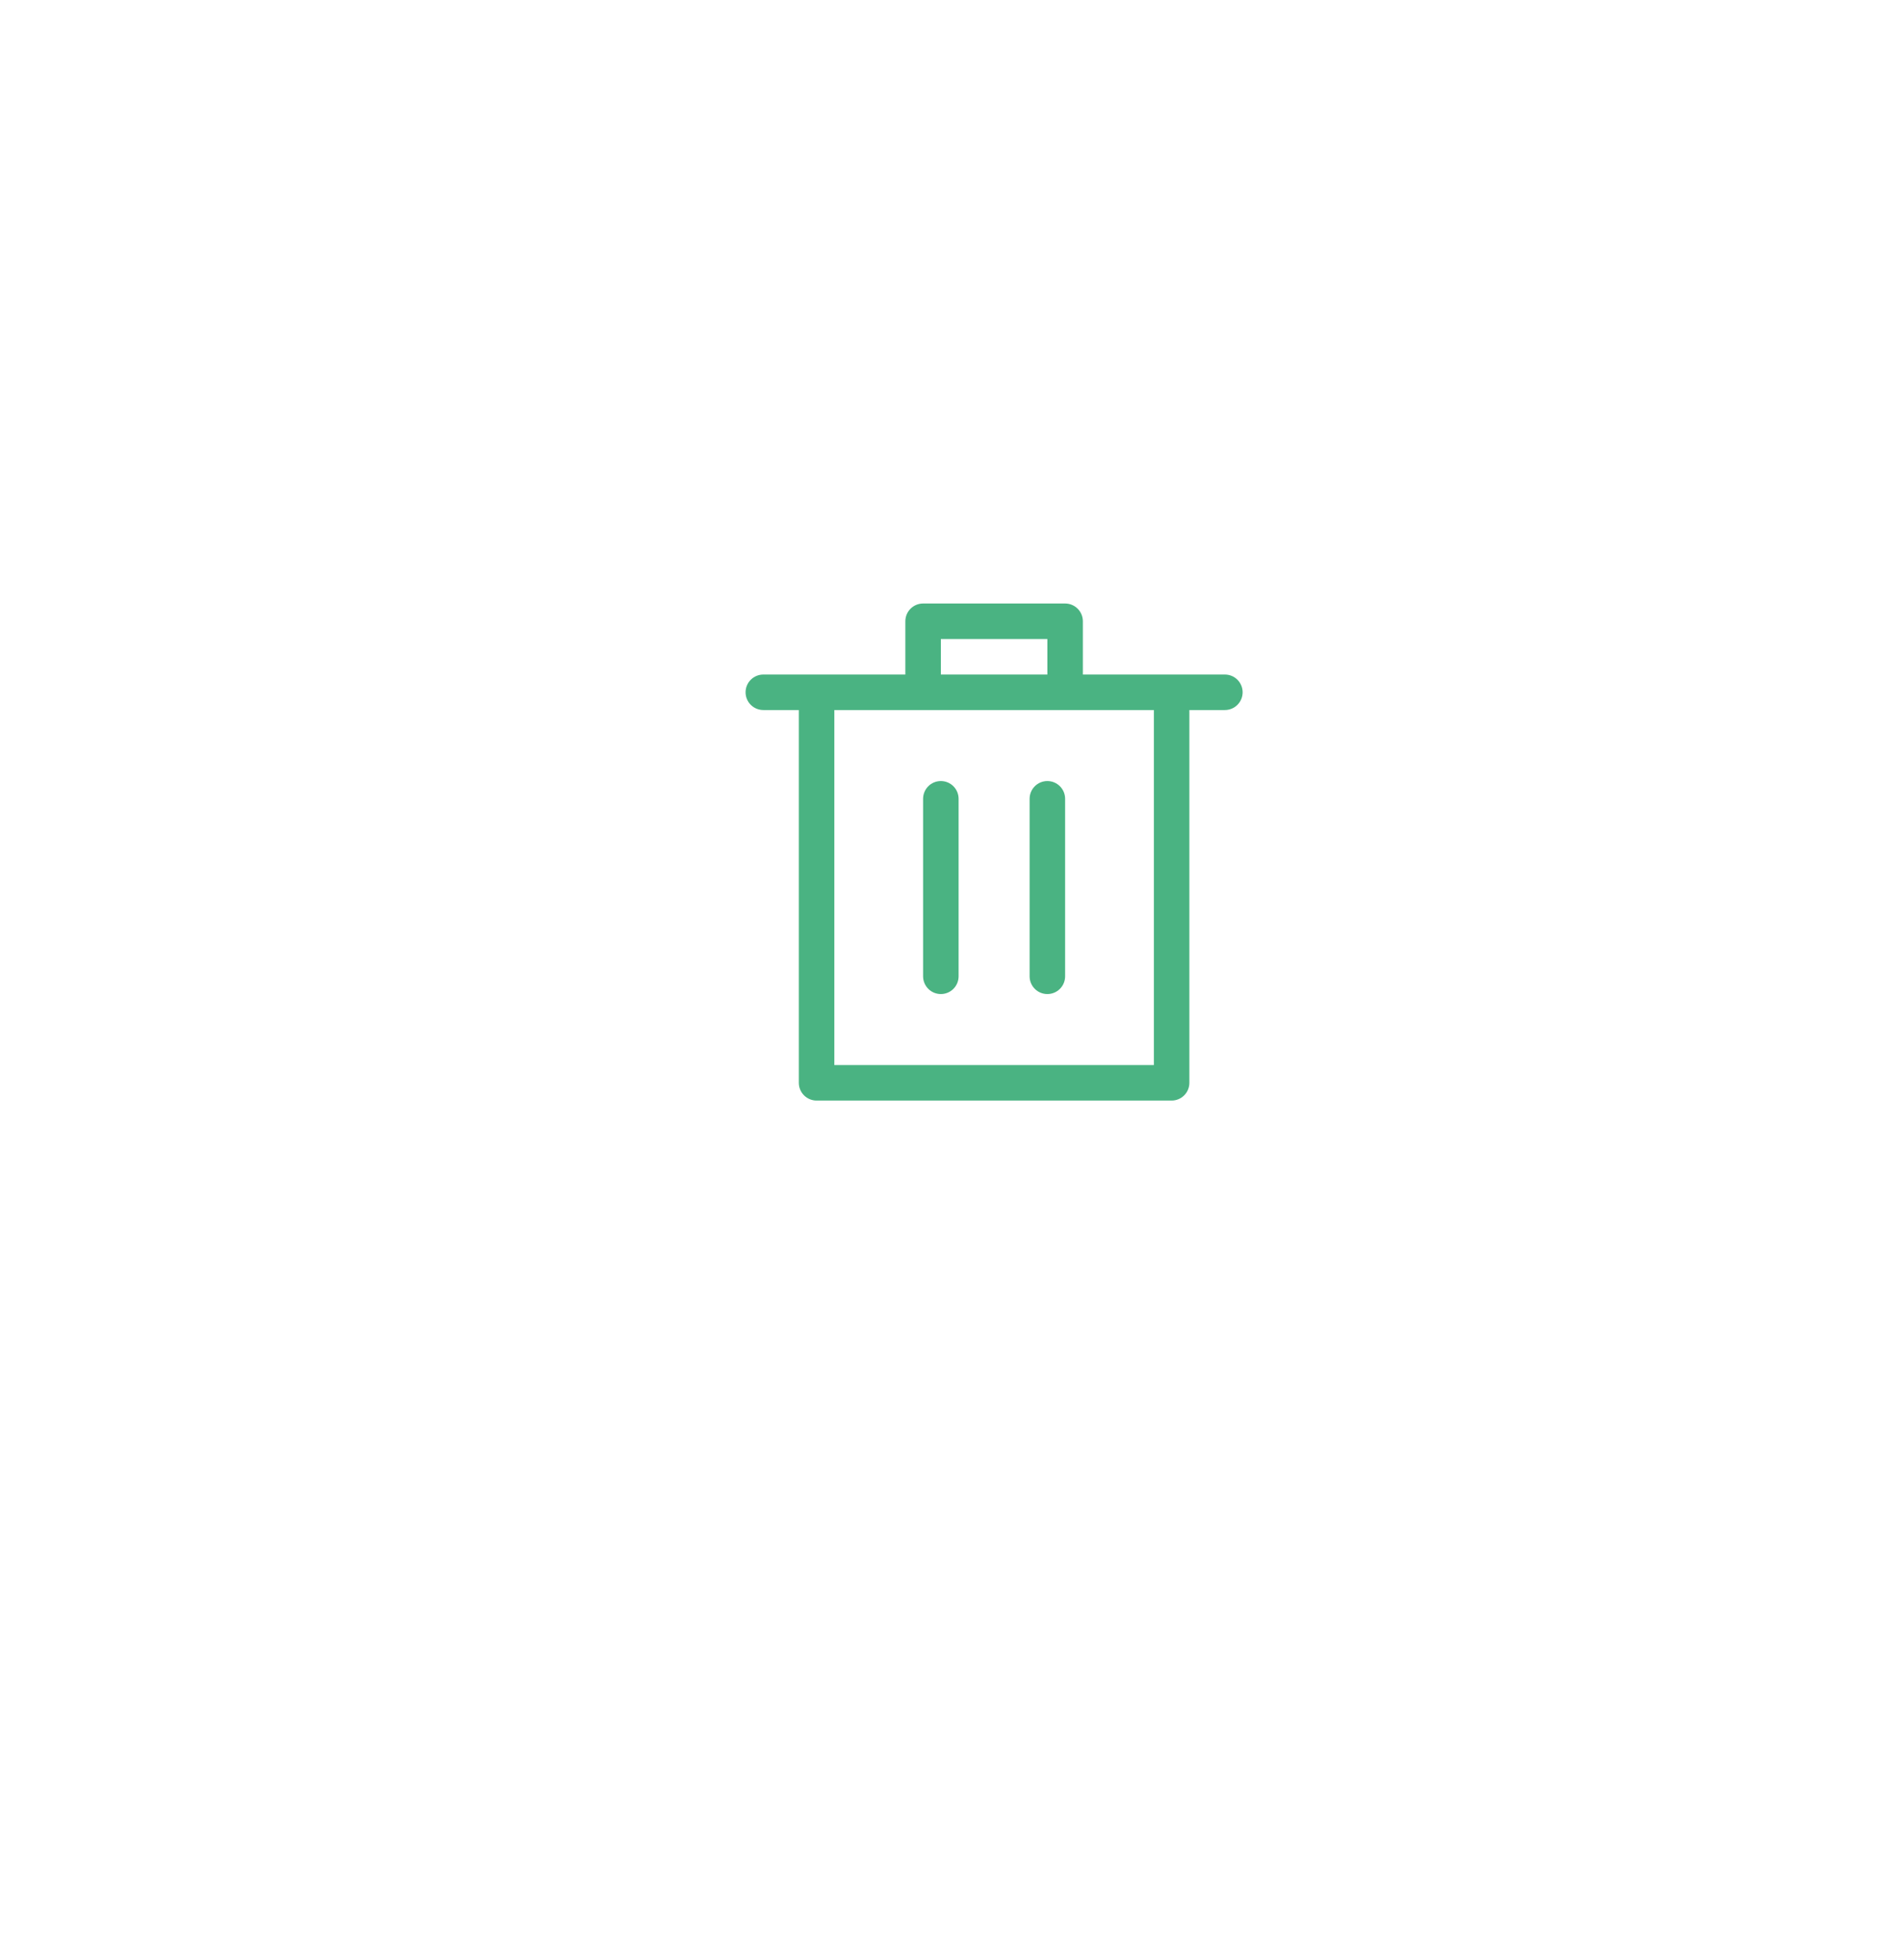 <svg width="67" height="69" viewBox="0 0 67 69" fill="none" xmlns="http://www.w3.org/2000/svg">
<g filter="url(#filter0_d_264_10)">
<rect x="22" y="18" width="25" height="25" rx="3" fill="white"/>
</g>
<path d="M28.125 25H26.875C26.709 25 26.55 24.934 26.433 24.817C26.316 24.7 26.25 24.541 26.25 24.375C26.25 24.209 26.316 24.05 26.433 23.933C26.55 23.816 26.709 23.75 26.875 23.75H31.875V21.874C31.875 21.708 31.941 21.549 32.058 21.432C32.175 21.315 32.334 21.249 32.5 21.249H37.5C37.666 21.249 37.825 21.315 37.942 21.432C38.059 21.549 38.125 21.708 38.125 21.874V23.75H43.125C43.291 23.75 43.45 23.816 43.567 23.933C43.684 24.05 43.75 24.209 43.75 24.375C43.75 24.541 43.684 24.7 43.567 24.817C43.45 24.934 43.291 25 43.125 25H41.875V38.125C41.875 38.291 41.809 38.45 41.692 38.567C41.575 38.684 41.416 38.75 41.25 38.75H28.75C28.584 38.75 28.425 38.684 28.308 38.567C28.191 38.45 28.125 38.291 28.125 38.125V25ZM36.875 23.75V22.5H33.125V23.75H36.875ZM29.375 37.5H40.625V25H29.375V37.5ZM33.125 35C32.959 35 32.8 34.934 32.683 34.817C32.566 34.7 32.5 34.541 32.5 34.375V28.125C32.5 27.959 32.566 27.8 32.683 27.683C32.8 27.566 32.959 27.5 33.125 27.5C33.291 27.5 33.45 27.566 33.567 27.683C33.684 27.8 33.75 27.959 33.75 28.125V34.375C33.75 34.541 33.684 34.7 33.567 34.817C33.45 34.934 33.291 35 33.125 35ZM36.875 35C36.709 35 36.55 34.934 36.433 34.817C36.316 34.7 36.25 34.541 36.25 34.375V28.125C36.25 27.959 36.316 27.8 36.433 27.683C36.55 27.566 36.709 27.5 36.875 27.5C37.041 27.5 37.2 27.566 37.317 27.683C37.434 27.8 37.5 27.959 37.5 28.125V34.375C37.5 34.541 37.434 34.7 37.317 34.817C37.2 34.934 37.041 35 36.875 35Z" fill="#4AB382"/>
<defs>
<filter id="filter0_d_264_10" x="0" y="0" width="69" height="69" filterUnits="userSpaceOnUse" color-interpolation-filters="sRGB">
<feFlood flood-opacity="0" result="BackgroundImageFix"/>
<feColorMatrix in="SourceAlpha" type="matrix" values="0 0 0 0 0 0 0 0 0 0 0 0 0 0 0 0 0 0 127 0" result="hardAlpha"/>
<feMorphology radius="2" operator="dilate" in="SourceAlpha" result="effect1_dropShadow_264_10"/>
<feOffset dy="4"/>
<feGaussianBlur stdDeviation="10"/>
<feComposite in2="hardAlpha" operator="out"/>
<feColorMatrix type="matrix" values="0 0 0 0 0 0 0 0 0 0 0 0 0 0 0 0 0 0 0.06 0"/>
<feBlend mode="normal" in2="BackgroundImageFix" result="effect1_dropShadow_264_10"/>
<feBlend mode="normal" in="SourceGraphic" in2="effect1_dropShadow_264_10" result="shape"/>
</filter>
</defs>
</svg>
